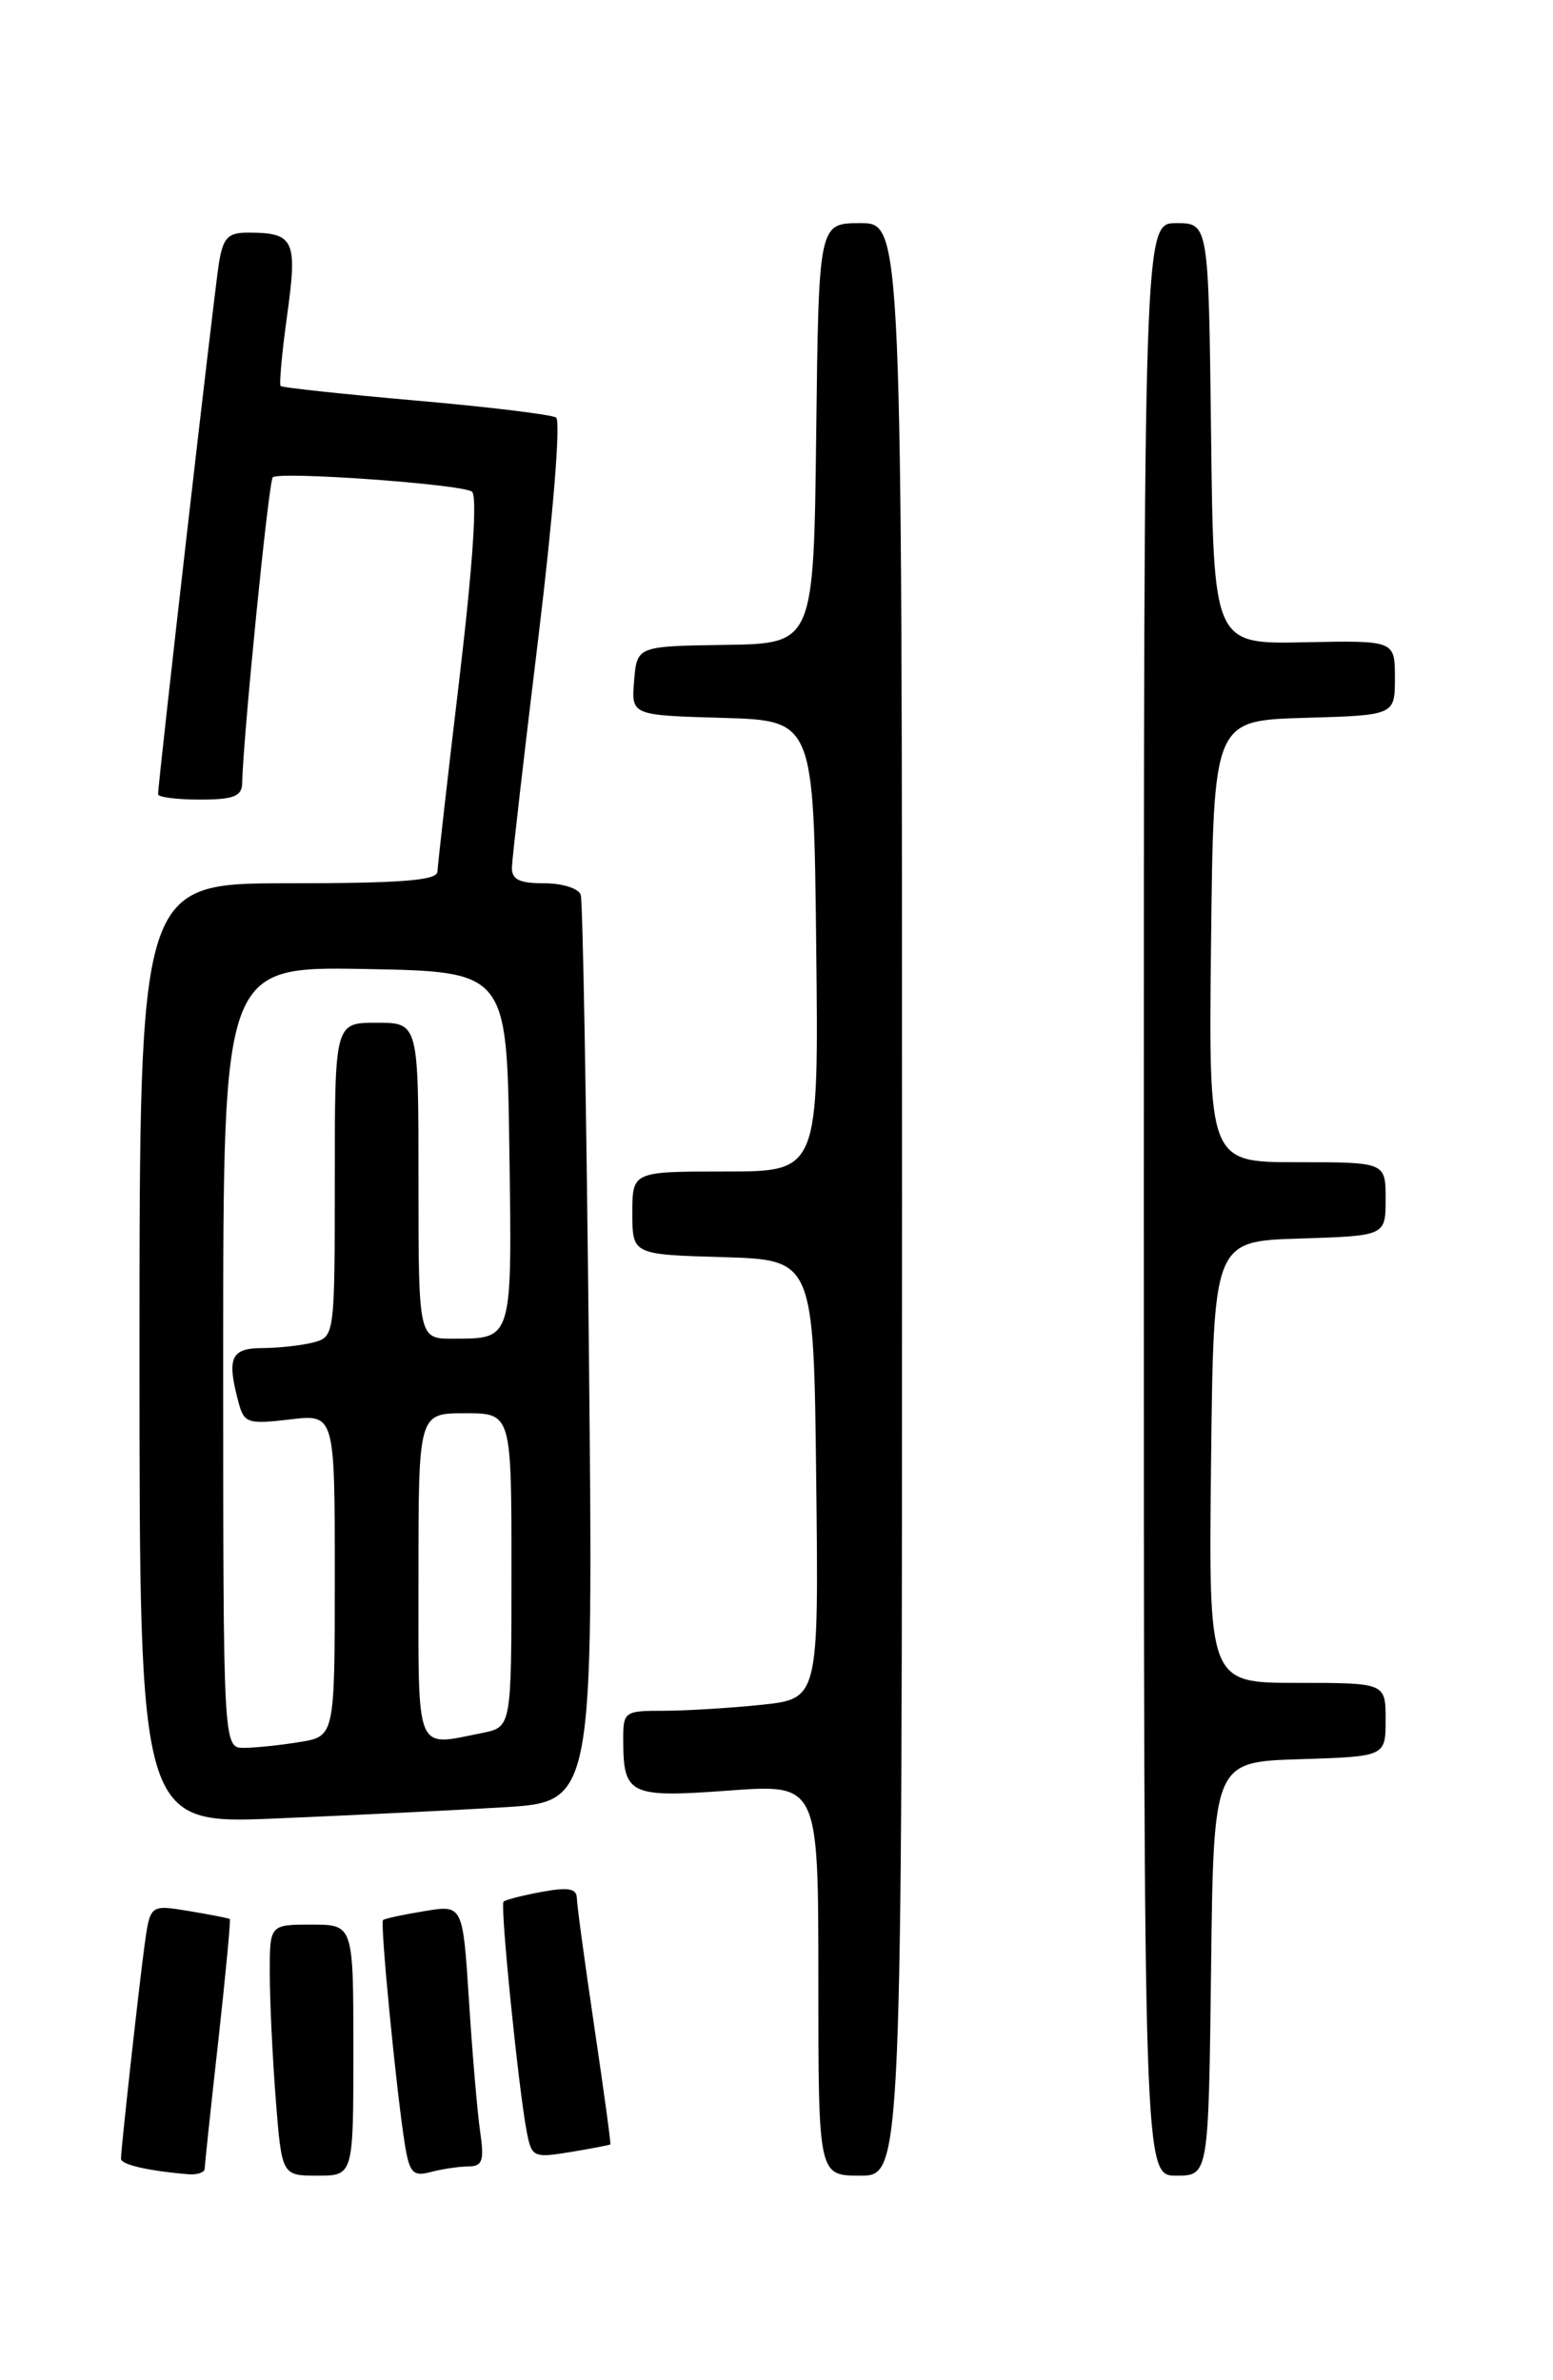 <?xml version="1.0" encoding="UTF-8" standalone="no"?>
<!DOCTYPE svg PUBLIC "-//W3C//DTD SVG 1.1//EN" "http://www.w3.org/Graphics/SVG/1.1/DTD/svg11.dtd" >
<svg xmlns="http://www.w3.org/2000/svg" xmlns:xlink="http://www.w3.org/1999/xlink" version="1.1" viewBox="0 0 167 256">
 <g >
 <path fill="currentColor"
d=" M 22.01 233.25 C 22.02 232.84 22.67 226.67 23.47 219.54 C 24.26 212.41 24.82 206.50 24.71 206.40 C 24.59 206.31 22.62 205.92 20.32 205.54 C 16.15 204.85 16.15 204.85 15.55 209.17 C 14.94 213.69 13.02 231.00 13.01 232.18 C 13.00 232.81 15.89 233.48 20.25 233.85 C 21.21 233.93 22.00 233.66 22.01 233.25 Z  M 38.00 220.50 C 38.00 207.00 38.00 207.00 33.50 207.00 C 29.00 207.00 29.00 207.00 29.01 212.25 C 29.01 215.14 29.30 221.21 29.65 225.75 C 30.30 234.00 30.30 234.00 34.15 234.00 C 38.00 234.00 38.00 234.00 38.00 220.50 Z  M 50.34 233.01 C 51.89 233.00 52.09 232.42 51.63 229.25 C 51.33 227.19 50.79 220.86 50.43 215.18 C 49.77 204.86 49.77 204.86 45.64 205.55 C 43.36 205.92 41.36 206.35 41.19 206.51 C 40.85 206.82 42.67 225.43 43.57 230.85 C 44.05 233.71 44.45 234.11 46.31 233.61 C 47.52 233.29 49.33 233.02 50.34 233.01 Z  M 97.00 129.00 C 97.00 24.00 97.00 24.00 92.52 24.00 C 88.04 24.00 88.04 24.00 87.77 46.61 C 87.50 69.22 87.50 69.22 78.00 69.36 C 68.50 69.50 68.50 69.50 68.19 73.21 C 67.88 76.93 67.88 76.93 77.69 77.21 C 87.50 77.50 87.50 77.50 87.77 101.75 C 88.04 126.00 88.04 126.00 78.02 126.00 C 68.00 126.00 68.00 126.00 68.00 130.46 C 68.00 134.93 68.00 134.93 77.75 135.21 C 87.50 135.50 87.50 135.50 87.77 159.11 C 88.04 182.71 88.04 182.71 81.87 183.36 C 78.48 183.71 73.75 184.00 71.35 184.00 C 67.11 184.00 67.00 184.08 67.02 187.25 C 67.04 193.05 67.72 193.37 78.40 192.58 C 88.00 191.88 88.00 191.88 88.00 212.94 C 88.00 234.00 88.00 234.00 92.50 234.00 C 97.00 234.00 97.00 234.00 97.00 129.00 Z  M 130.23 211.75 C 130.50 189.50 130.50 189.50 139.75 189.21 C 149.00 188.92 149.00 188.92 149.00 184.96 C 149.00 181.00 149.00 181.00 139.48 181.00 C 129.96 181.00 129.96 181.00 130.23 157.25 C 130.50 133.50 130.50 133.50 139.75 133.21 C 149.00 132.92 149.00 132.92 149.00 128.96 C 149.00 125.00 149.00 125.00 139.48 125.00 C 129.96 125.00 129.96 125.00 130.23 101.25 C 130.50 77.50 130.50 77.50 140.25 77.21 C 150.00 76.93 150.00 76.93 150.00 72.91 C 150.00 68.88 150.00 68.88 140.25 69.08 C 130.50 69.28 130.50 69.28 130.23 46.64 C 129.96 24.00 129.96 24.00 126.48 24.00 C 123.00 24.00 123.00 24.00 123.00 129.00 C 123.00 234.00 123.00 234.00 126.48 234.00 C 129.96 234.00 129.96 234.00 130.23 211.75 Z  M 65.63 230.64 C 65.71 230.56 64.93 224.88 63.91 218.00 C 62.89 211.12 62.04 204.89 62.03 204.14 C 62.01 203.11 61.08 202.95 58.25 203.48 C 56.19 203.86 54.34 204.33 54.15 204.53 C 53.76 204.90 55.76 224.72 56.65 229.32 C 57.17 232.02 57.37 232.11 61.35 231.46 C 63.63 231.08 65.56 230.71 65.63 230.64 Z  M 54.15 194.38 C 63.81 193.80 63.81 193.80 63.33 145.65 C 63.06 119.17 62.67 96.94 62.45 96.25 C 62.24 95.56 60.48 95.00 58.53 95.00 C 55.81 95.00 55.01 94.60 55.05 93.25 C 55.08 92.29 56.36 81.15 57.90 68.50 C 59.48 55.45 60.31 45.25 59.80 44.91 C 59.31 44.59 52.51 43.76 44.70 43.08 C 36.89 42.39 30.36 41.69 30.18 41.52 C 30.01 41.34 30.32 37.91 30.88 33.88 C 32.00 25.84 31.63 25.04 26.80 25.02 C 24.52 25.00 24.01 25.51 23.55 28.25 C 23.06 31.21 17.00 84.10 17.00 85.43 C 17.00 85.74 19.02 86.00 21.50 86.00 C 25.10 86.00 26.01 85.65 26.04 84.25 C 26.15 79.19 28.89 51.78 29.33 51.34 C 30.00 50.67 49.49 52.06 50.74 52.87 C 51.35 53.27 50.85 60.75 49.40 73.00 C 48.12 83.72 47.07 93.06 47.04 93.75 C 47.01 94.70 43.11 95.00 31.00 95.00 C 15.00 95.00 15.00 95.00 15.00 145.60 C 15.00 196.21 15.00 196.21 29.75 195.58 C 37.86 195.24 48.84 194.70 54.15 194.38 Z  M 24.00 145.97 C 24.00 103.95 24.00 103.95 39.25 104.22 C 54.50 104.50 54.50 104.50 54.77 123.43 C 55.07 144.30 55.17 143.96 48.75 143.98 C 45.00 144.00 45.00 144.00 45.00 127.00 C 45.00 110.00 45.00 110.00 40.50 110.00 C 36.00 110.00 36.00 110.00 36.00 126.88 C 36.00 143.55 35.97 143.77 33.75 144.37 C 32.51 144.70 30.04 144.98 28.25 144.99 C 24.81 145.00 24.36 146.01 25.66 150.87 C 26.25 153.06 26.66 153.20 31.15 152.67 C 36.00 152.09 36.00 152.09 36.00 169.42 C 36.00 186.74 36.00 186.74 32.25 187.36 C 30.19 187.70 27.49 187.98 26.25 187.99 C 24.00 188.00 24.00 188.00 24.00 145.97 Z  M 45.00 169.50 C 45.00 152.00 45.00 152.00 50.00 152.00 C 55.00 152.00 55.00 152.00 55.00 168.88 C 55.00 185.75 55.00 185.75 51.88 186.38 C 44.55 187.84 45.00 188.93 45.00 169.50 Z "/>
</g>
</svg>